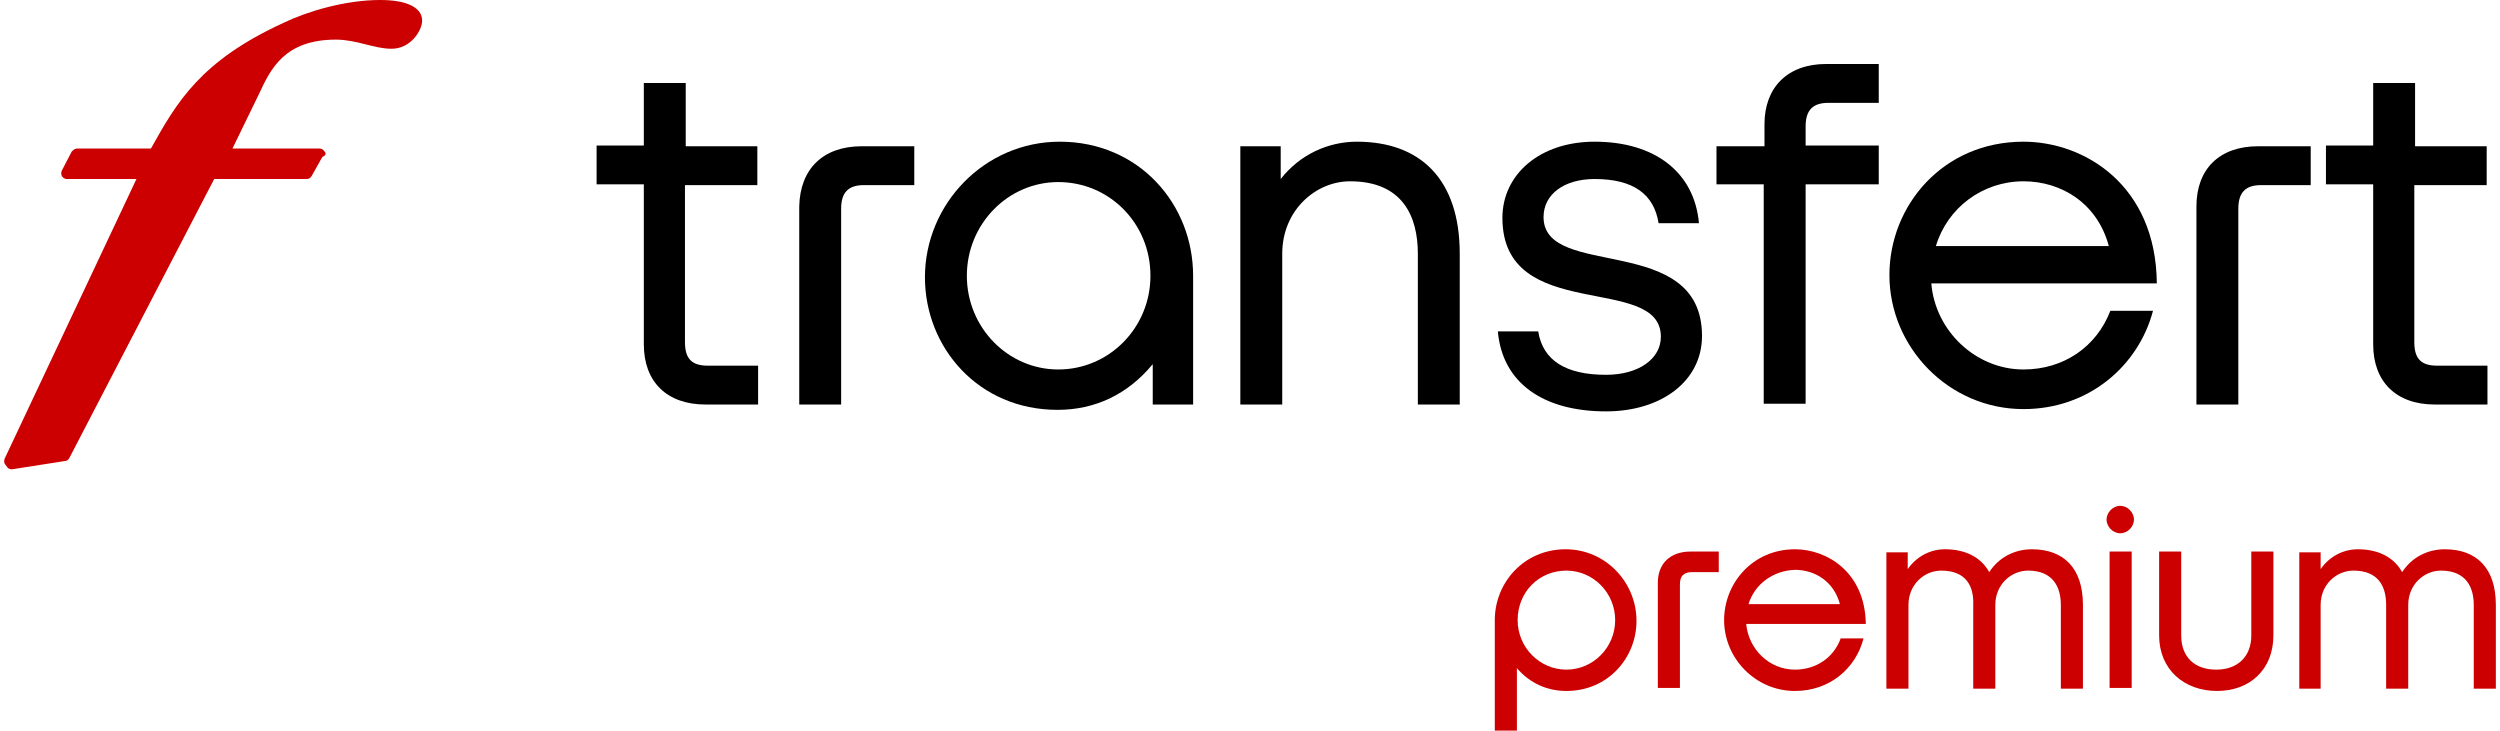 <svg width="219" height="64" viewBox="0 0 219 64" fill="none" xmlns="http://www.w3.org/2000/svg">
<path d="M28.437 13.28C28.371 13.147 28.17 13.014 28.037 13.014H20.362L22.698 8.209C23.699 6.073 24.9 3.47 29.438 3.47C30.306 3.47 31.174 3.67 31.974 3.871C32.775 4.071 33.509 4.271 34.31 4.271C35.978 4.271 36.98 2.669 36.98 1.802C36.98 0.667 35.645 0 33.309 0C30.239 0 26.902 1.001 24.834 2.002C17.559 5.339 15.491 8.943 13.221 13.014H6.748C6.548 13.014 6.414 13.147 6.281 13.28L5.413 14.949C5.347 15.082 5.347 15.283 5.413 15.416C5.48 15.55 5.68 15.683 5.814 15.683H11.953L0.408 40.175C0.341 40.375 0.341 40.576 0.475 40.709L0.675 40.976C0.742 41.043 0.875 41.109 1.009 41.109H1.075L5.747 40.375C5.88 40.375 6.014 40.242 6.081 40.108L18.761 15.683H26.836C27.036 15.683 27.169 15.616 27.303 15.416L28.237 13.748C28.571 13.614 28.571 13.414 28.437 13.28Z" fill="#CC0000"/>
<path d="M60.003 12.812H66.343V16.216H60.003V29.964C60.003 31.432 60.604 32.033 62.005 32.033H66.41V35.436H61.805C58.401 35.436 56.399 33.434 56.399 30.164V16.149H52.262V12.746H56.399V7.273H60.07V12.812H60.003Z" fill="black"/>
<path d="M75.486 12.812H80.091V16.216H75.686C74.352 16.216 73.684 16.817 73.684 18.285V35.436H70.014V18.085C70.08 14.815 72.082 12.812 75.486 12.812Z" fill="black"/>
<path d="M104.517 35.436H100.98V31.899C98.777 34.569 95.908 35.903 92.638 35.903C85.697 35.903 81.025 30.431 81.025 24.291C81.025 17.884 86.231 12.412 92.838 12.412C99.778 12.412 104.517 17.884 104.517 24.158V35.436ZM84.696 24.158C84.696 28.696 88.3 32.366 92.704 32.366C97.175 32.366 100.779 28.696 100.779 24.158C100.779 19.553 97.175 15.949 92.704 15.949C88.3 15.949 84.696 19.62 84.696 24.158Z" fill="black"/>
<path d="M127.873 22.222V35.436H124.203V22.222C124.203 18.952 122.868 15.882 118.263 15.882C115.26 15.882 112.324 18.418 112.324 22.222V35.436H108.653V12.812H112.19V15.682C113.859 13.547 116.328 12.412 118.864 12.412C124.403 12.412 127.873 15.682 127.873 22.222Z" fill="black"/>
<path d="M139.686 12.412C144.959 12.412 148.429 15.082 148.829 19.553H145.292C144.892 17.017 143.09 15.682 139.686 15.682C137.017 15.682 135.215 17.017 135.215 19.019C135.215 24.558 149.096 20.287 149.096 29.43C149.096 33.367 145.559 36.037 140.687 36.037C135.215 36.037 131.611 33.568 131.211 29.029H134.748C135.148 31.565 137.15 32.833 140.687 32.833C143.557 32.833 145.492 31.432 145.492 29.497C145.492 23.891 131.611 28.429 131.611 19.086C131.611 15.282 134.881 12.412 139.686 12.412Z" fill="black"/>
<path d="M150.431 12.813H154.569V10.878C154.569 7.674 156.571 5.605 159.974 5.605H164.579V9.009H160.174C158.84 9.009 158.172 9.61 158.172 11.078V12.746H164.579V16.15H158.172V35.37H154.502V16.15H150.364V12.813H150.431Z" fill="black"/>
<path d="M177.258 35.837C170.718 35.837 165.513 30.431 165.513 24.091C165.513 18.018 170.184 12.412 177.258 12.412C182.597 12.412 188.87 16.216 188.937 24.825H169.183C169.517 28.963 173.054 32.366 177.258 32.366C180.795 32.366 183.665 30.364 184.866 27.227H188.603C187.335 32.032 182.998 35.837 177.258 35.837ZM169.584 21.555H184.733C183.732 17.818 180.595 15.882 177.258 15.882C173.654 15.882 170.585 18.218 169.584 21.555Z" fill="black"/>
<path d="M197.813 12.812H202.418V16.216H198.08C196.745 16.216 196.078 16.817 196.078 18.285V35.436H192.407V18.085C192.407 14.815 194.409 12.812 197.813 12.812Z" fill="black"/>
<path d="M211.494 12.812H217.834V16.216H211.494V29.964C211.494 31.432 212.095 32.033 213.496 32.033H217.901V35.436H213.296C209.893 35.436 207.891 33.434 207.891 30.164V16.149H203.753V12.746H207.891V7.273H211.561V12.812H211.494Z" fill="black"/>
<path d="M137.151 48.116C140.621 48.116 143.357 50.986 143.357 54.389C143.357 57.593 140.888 60.529 137.218 60.529C135.549 60.529 134.014 59.862 132.88 58.527V63.999H130.944V54.323C130.944 51.053 133.48 48.116 137.151 48.116ZM132.946 54.323C132.946 56.725 134.882 58.66 137.218 58.66C139.553 58.66 141.489 56.725 141.489 54.323C141.489 51.92 139.553 49.985 137.218 49.985C134.815 49.985 132.946 51.853 132.946 54.323Z" fill="#CC0000"/>
<path d="M148.095 48.316H150.564V50.118H148.229C147.495 50.118 147.161 50.452 147.161 51.186V60.262H145.226V51.053C145.226 49.384 146.293 48.316 148.095 48.316Z" fill="#CC0000"/>
<path d="M157.239 60.529C153.768 60.529 151.032 57.66 151.032 54.323C151.032 51.119 153.501 48.116 157.239 48.116C160.042 48.116 163.378 50.118 163.445 54.656H152.968C153.168 56.859 154.97 58.66 157.239 58.66C159.107 58.66 160.642 57.593 161.243 55.924H163.245C162.578 58.527 160.309 60.529 157.239 60.529ZM153.168 52.921H161.176C160.642 50.919 158.974 49.918 157.239 49.918C155.303 49.985 153.702 51.186 153.168 52.921Z" fill="#CC0000"/>
<path d="M170.052 49.985C168.584 49.985 167.182 51.186 167.182 52.988V60.329H165.247V48.383H167.116V49.851C167.917 48.717 169.118 48.116 170.386 48.116C172.121 48.116 173.522 48.784 174.256 50.118C175.124 48.784 176.525 48.116 177.994 48.116C180.73 48.116 182.465 49.718 182.465 52.988V60.329H180.53V52.988C180.53 51.453 179.862 49.985 177.66 49.985C176.192 49.985 174.79 51.186 174.79 52.988V60.329H172.855V52.988C172.922 51.386 172.254 49.985 170.052 49.985Z" fill="#CC0000"/>
<path d="M184.533 45.514C184.533 44.913 185.067 44.312 185.734 44.312C186.402 44.312 186.936 44.913 186.936 45.514C186.936 46.114 186.402 46.715 185.734 46.715C185.067 46.715 184.533 46.114 184.533 45.514ZM184.8 48.317H186.735V60.262H184.8V48.317Z" fill="#CC0000"/>
<path d="M189.139 55.657V48.316H191.074V55.657C191.074 57.593 192.275 58.66 194.144 58.66C196.012 58.66 197.214 57.526 197.214 55.657V48.316H199.149V55.657C199.149 58.66 197.08 60.529 194.211 60.529C191.341 60.529 189.139 58.66 189.139 55.657Z" fill="#CC0000"/>
<path d="M206.156 49.985C204.688 49.985 203.287 51.186 203.287 52.988V60.329H201.418V48.383H203.287V49.851C204.087 48.717 205.289 48.116 206.557 48.116C208.292 48.116 209.693 48.784 210.427 50.118C211.295 48.784 212.696 48.116 214.165 48.116C216.901 48.116 218.636 49.718 218.636 52.988V60.329H216.701V52.988C216.701 51.453 216.033 49.985 213.831 49.985C212.363 49.985 210.961 51.186 210.961 52.988V60.329H209.026V52.988C209.026 51.386 208.359 49.985 206.156 49.985Z" fill="#CC0000"/>
</svg>
